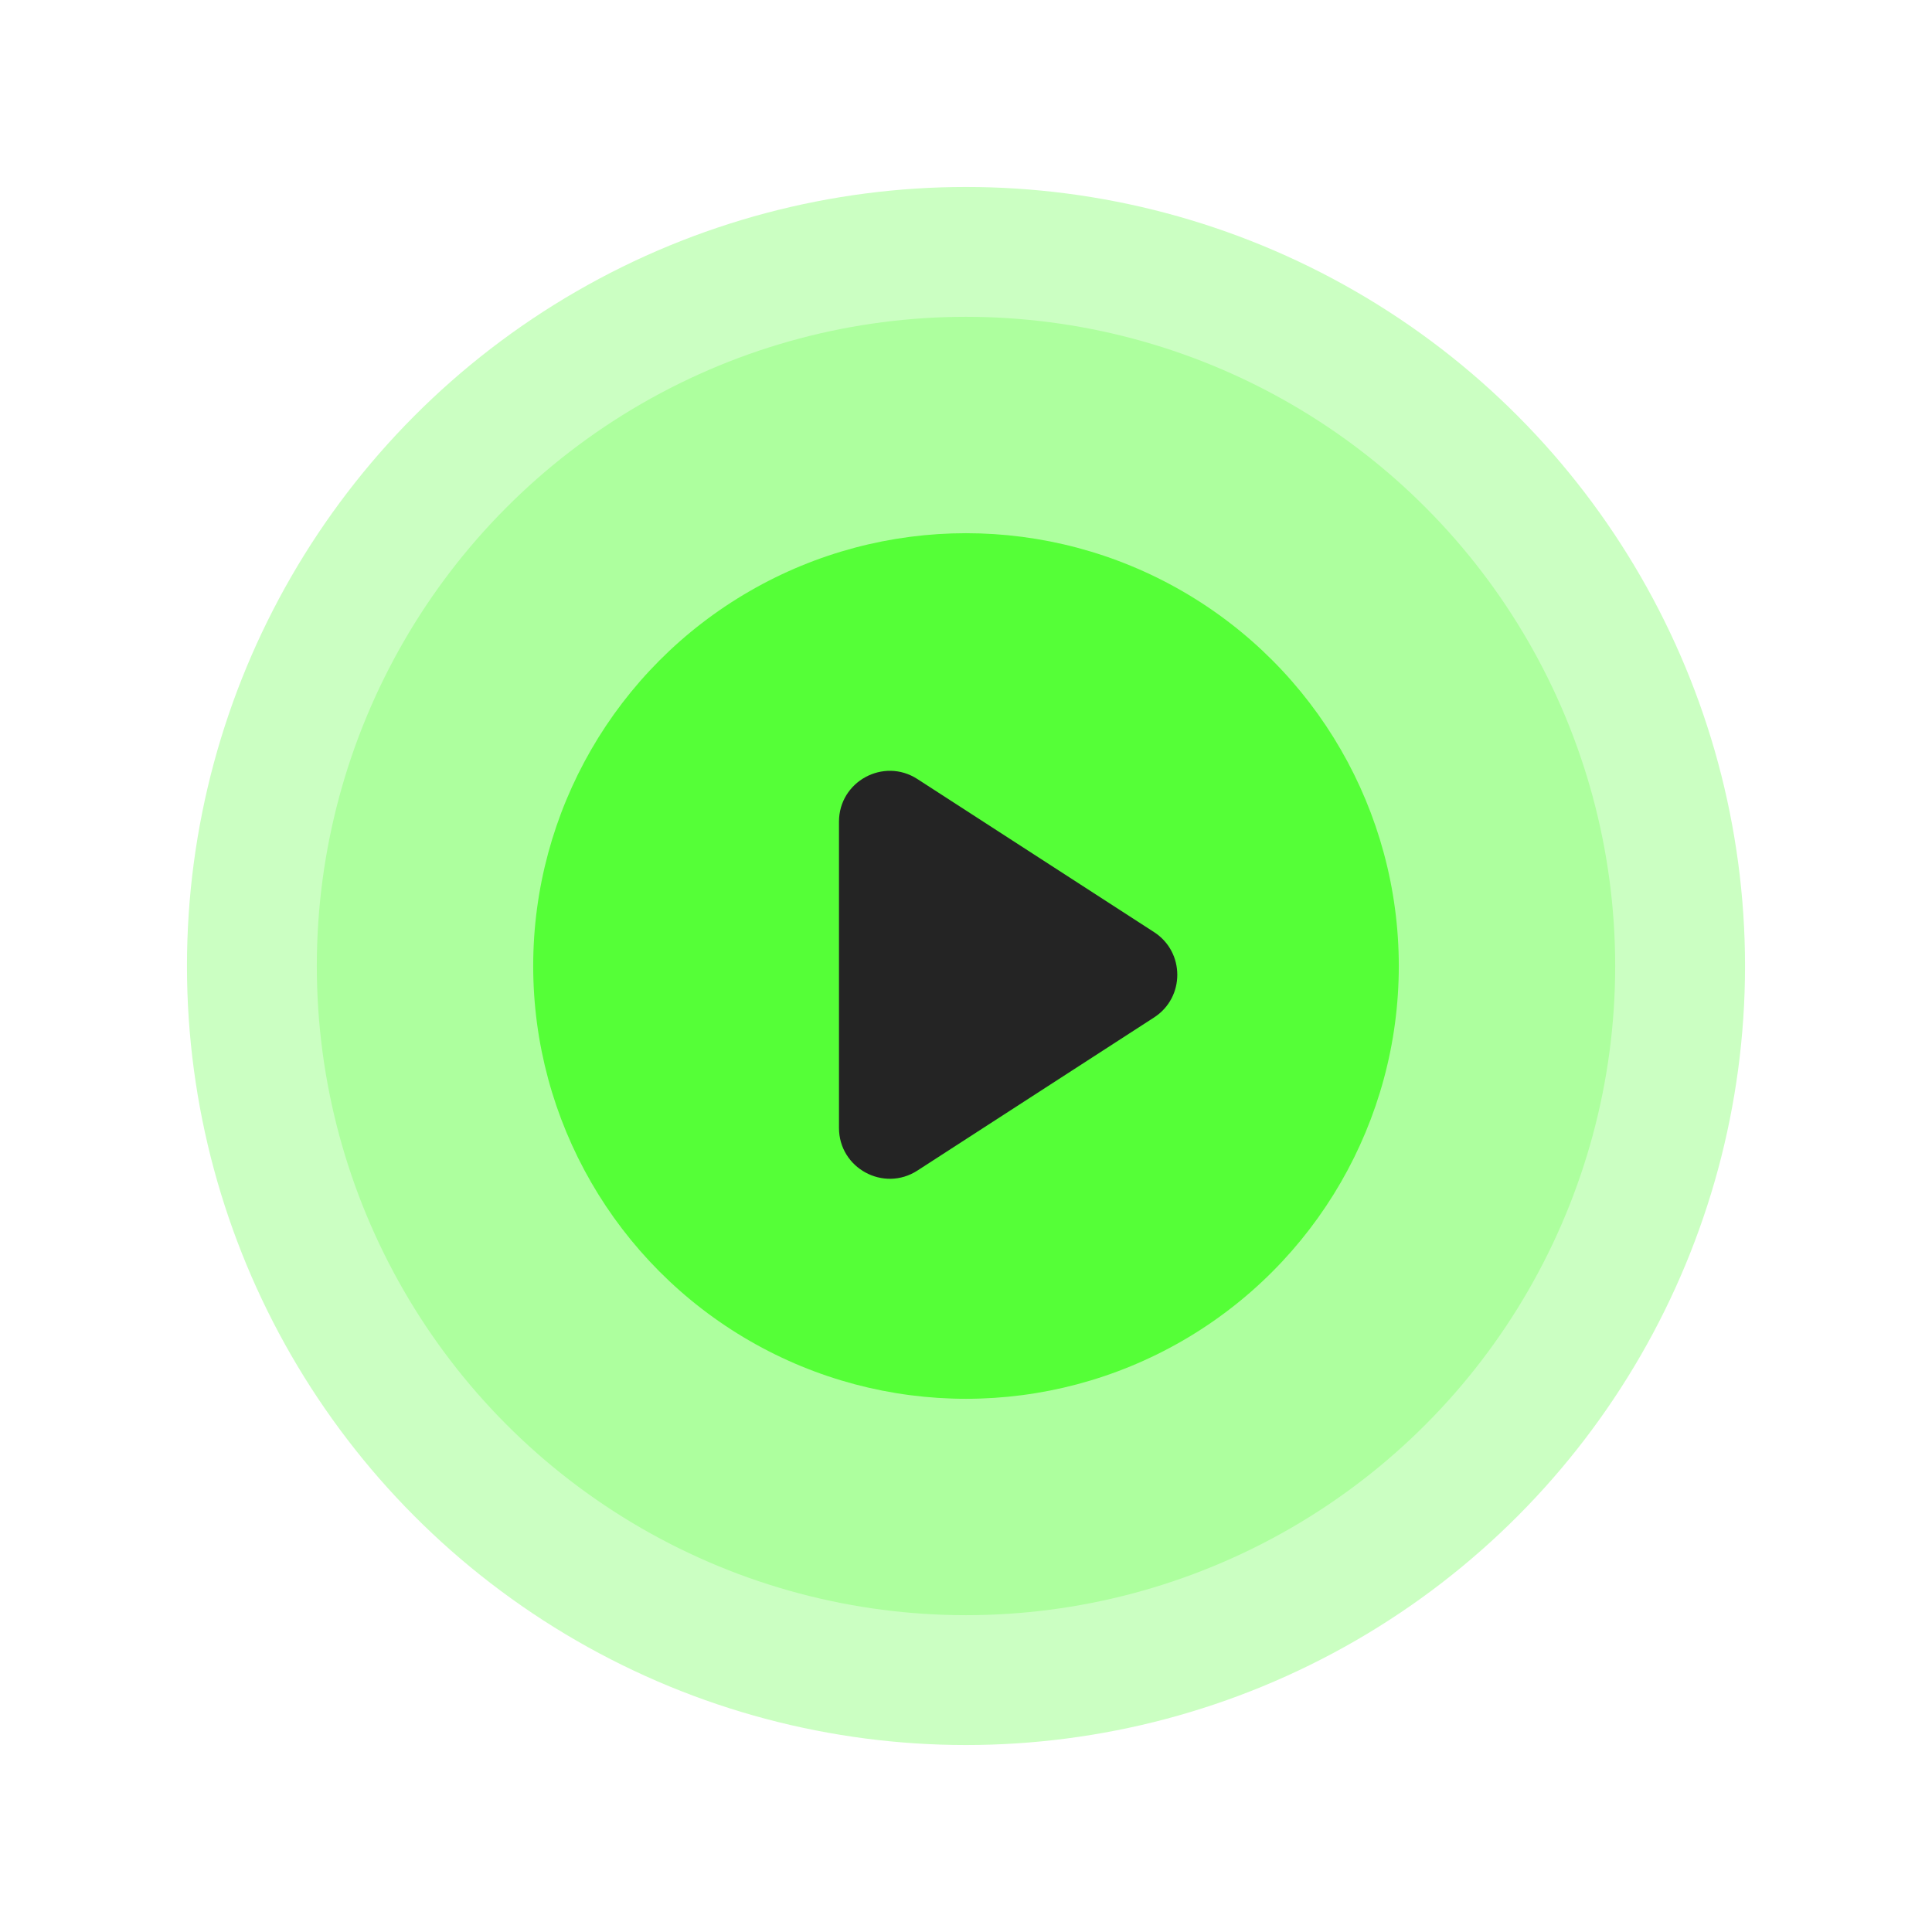 <svg width="62" height="62" viewBox="0 0 62 62" fill="none" xmlns="http://www.w3.org/2000/svg">
<g filter="url(#filter0_f_91_123)">
<circle cx="31" cy="31" r="25" fill="#39FF14" fill-opacity="0.26"/>
</g>
<circle cx="31" cy="31" r="20.833" fill="#39FF14" fill-opacity="0.21"/>
<circle cx="31" cy="31" r="13.889" fill="#39FF14" fill-opacity="0.75"/>
<path d="M37.036 32.651C38.029 32.009 38.029 30.556 37.036 29.913L29.44 25C28.355 24.299 26.924 25.077 26.924 26.369V36.196C26.924 37.487 28.355 38.266 29.44 37.565L37.036 32.651Z" fill="#242424"/>
<defs>
<filter id="filter0_f_91_123" x="0.444" y="0.444" width="61.111" height="61.111" filterUnits="userSpaceOnUse" color-interpolation-filters="sRGB">
<feFlood flood-opacity="0" result="BackgroundImageFix"/>
<feBlend mode="normal" in="SourceGraphic" in2="BackgroundImageFix" result="shape"/>
<feGaussianBlur stdDeviation="2.778" result="effect1_foregroundBlur_91_123"/>
</filter>
</defs>
</svg>
